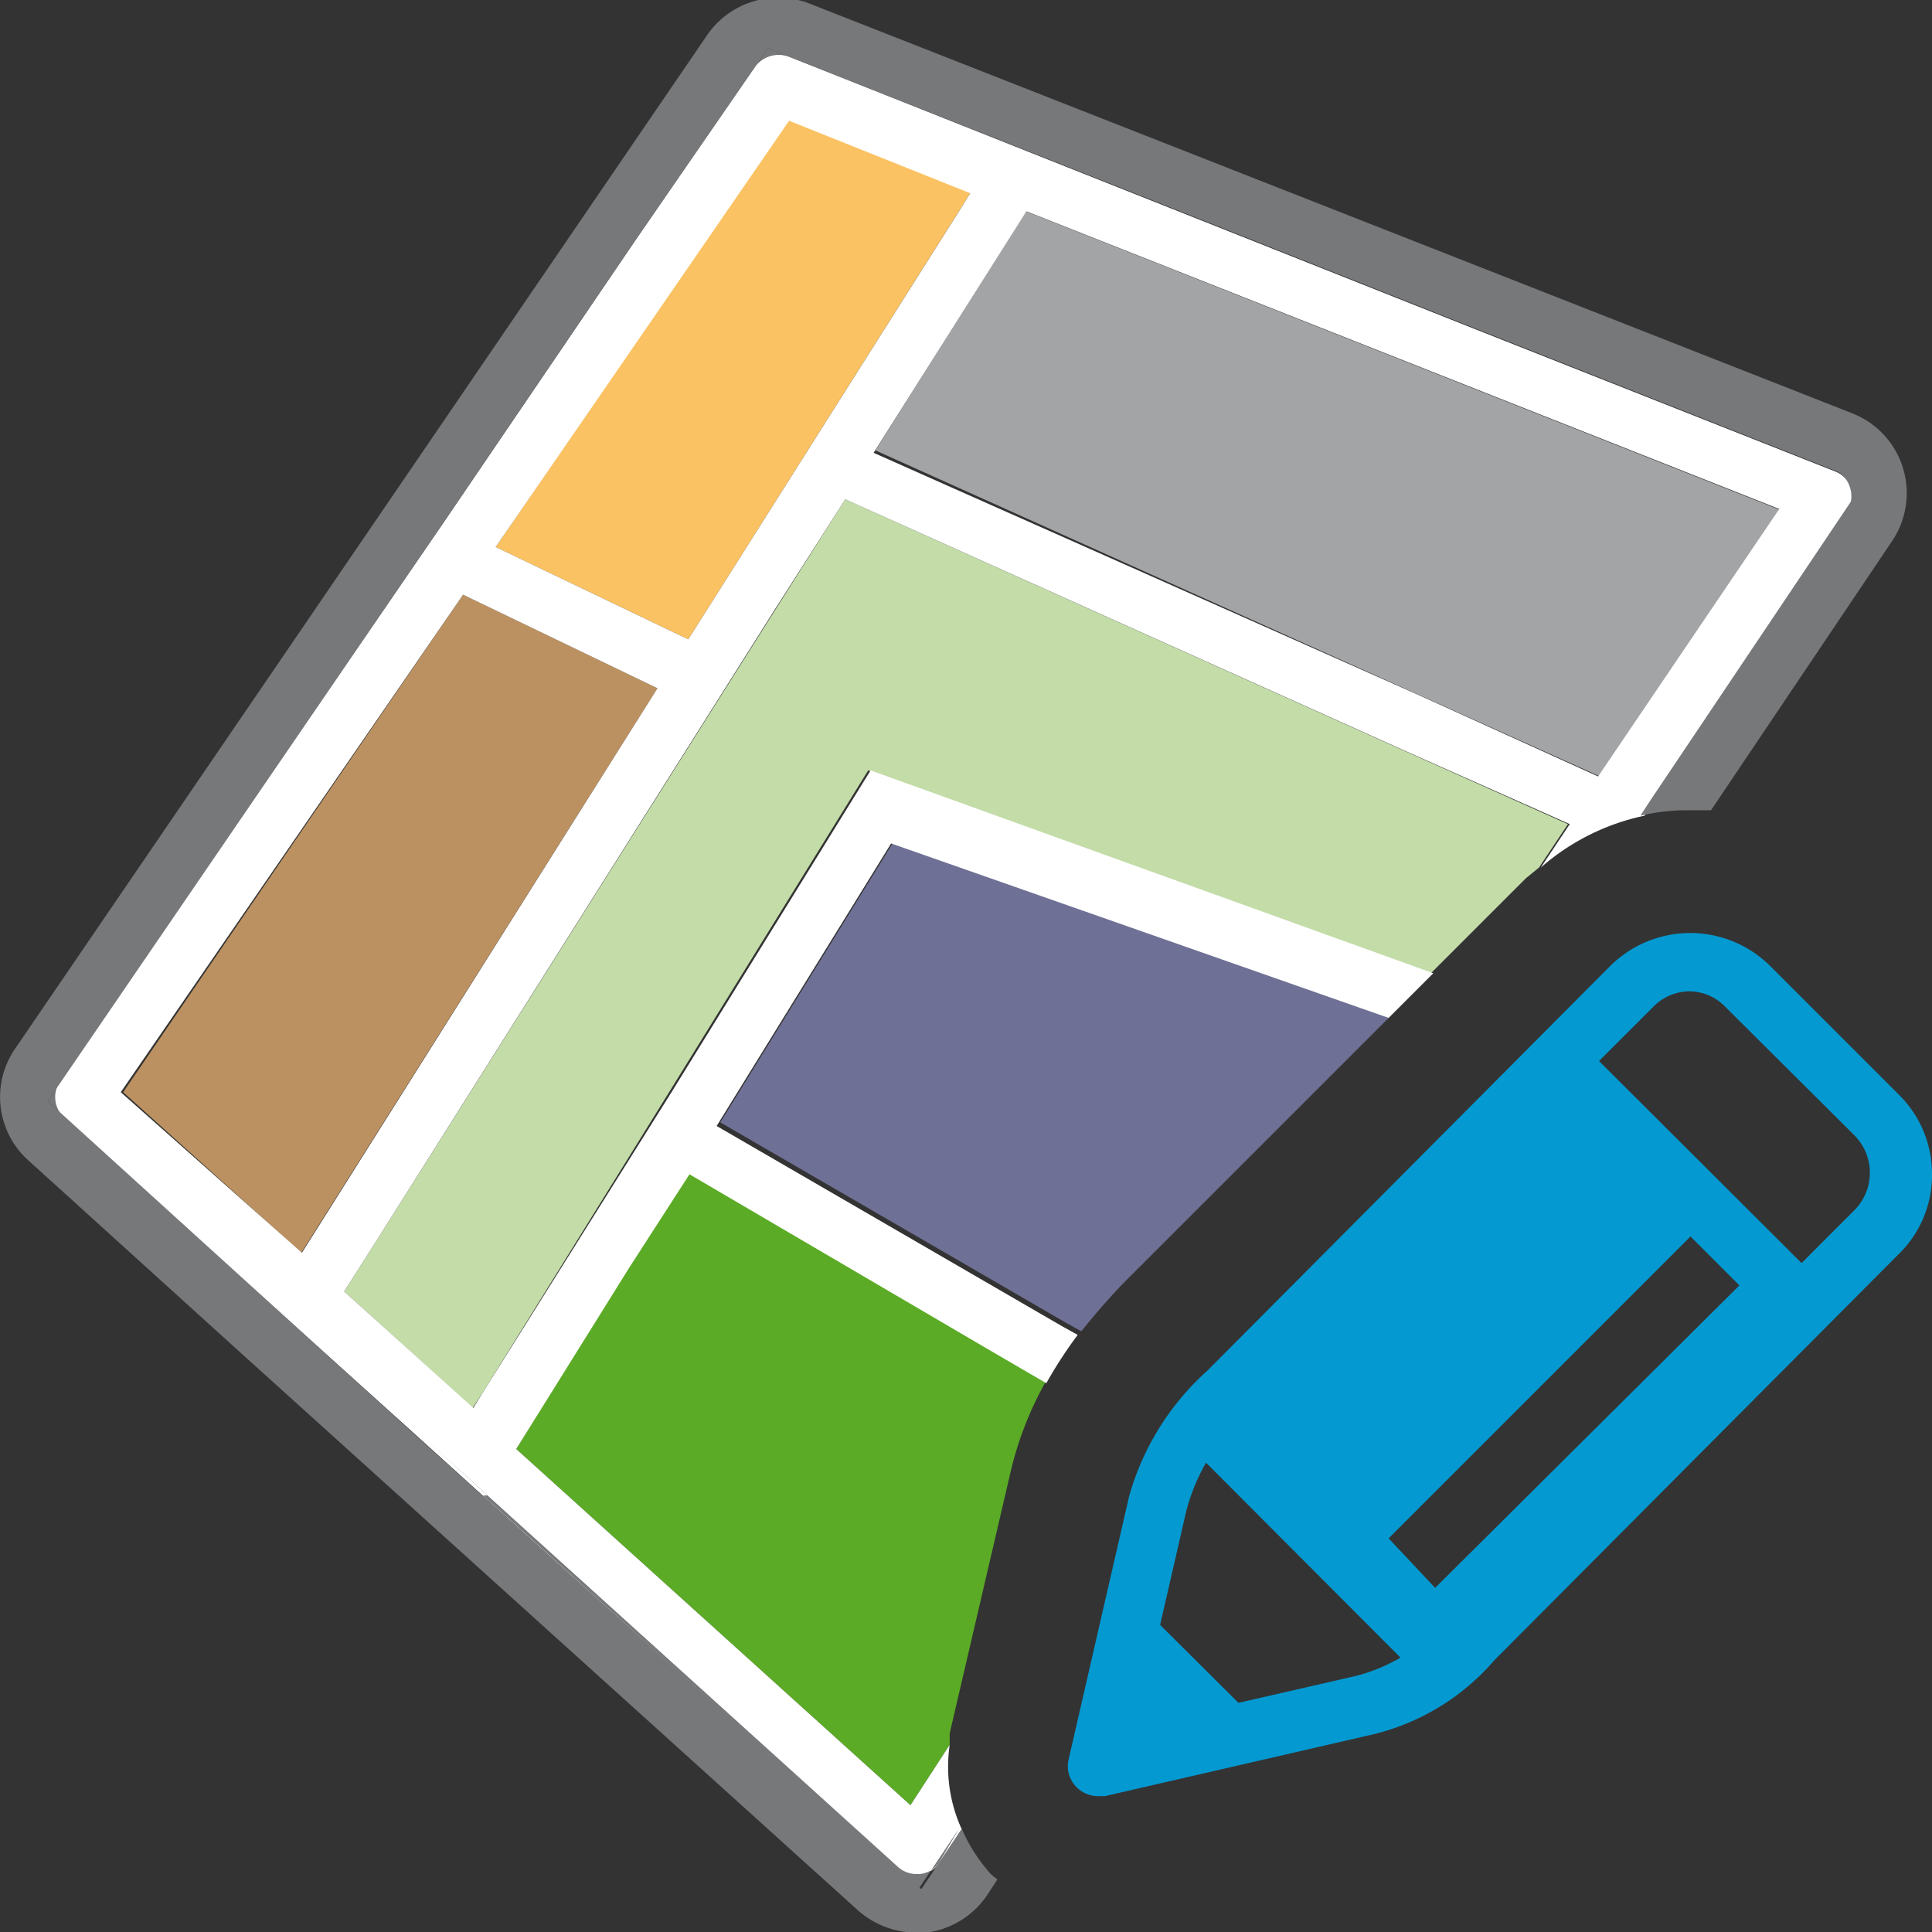 <svg id="a752ab6a-7974-4bc7-8ff6-d4313ded31c0" data-name="Calque 1" xmlns="http://www.w3.org/2000/svg" width="32" height="32" viewBox="0 0 32 32">
  <rect x="0" y="0" width="32" height="32" fill="#333333" stroke="none"/>
  <title>field-53-IconeSaisieParcelleCulturale</title>
  <g>
    <polygon points="10.51 4.02 7.35 8.65 7.35 8.65 10.51 4.02" style="fill: none"/>
    <polygon points="5.19 22.21 1.1 18.52 1.1 18.52 6.83 23.68 5.19 22.21 5.19 22.21" style="fill: none"/>
    <polygon points="30.37 7.77 24.55 5.47 30.37 7.77 30.37 7.77" style="fill: none"/>
    <polygon points="23.48 11.5 26.5 12.86 29.47 8.44 16.99 3.5 14.5 7.46 23.48 11.5" style="fill: #a3a4a6"/>
    <polygon points="15.92 3.44 16.1 3.15 13.07 1.95 8.21 9.06 11.4 10.59 15.92 3.44" style="fill: #fac262"/>
    <polygon points="7.67 9.85 2.04 18.09 4.99 20.75 10.89 11.4 7.67 9.85" style="fill: #bc9161"/>
    <polygon points="14.57 13.34 7.94 24.05 11.22 18.75 14.57 13.34" style="fill: #fff"/>
    <polygon points="13.81 7.67 16.8 2.92 13.81 7.67 13.81 7.67" style="fill: #fff"/>
    <polygon points="11.58 11.2 11.58 11.2 13.81 7.67 13.81 7.67 11.58 11.2" style="fill: #fff"/>
    <polygon points="11.58 11.2 5.09 21.48 11.58 11.2 11.58 11.2" style="fill: #fff"/>
    <path d="M13.07.94,24.55,5.47l-7-2.78h0L12.72.8,10.51,4l2-2.91A.49.49,0,0,1,13.07.94Z" style="fill: #77787a"/>
    <path d="M1,17.9,7.35,8.65h0L.79,18.24l.31.28A.47.47,0,0,1,1,17.9Z" style="fill: #77787a"/>
  </g>
  <g>
    <polygon points="5.19 22.21 1.1 18.52 1.1 18.52 6.83 23.68 5.19 22.21 5.19 22.21" style="fill: none"/>
    <path d="M1,17.9,7.35,8.65h0L.79,18.24l.31.28A.47.47,0,0,1,1,17.9Z" style="fill: none"/>
    <polygon points="10.51 4.02 7.35 8.65 7.35 8.65 10.51 4.02" style="fill: none"/>
    <polygon points="15.92 3.44 16.1 3.15 13.07 1.95 8.21 9.06 11.4 10.59 15.92 3.44" style="fill: none"/>
    <polygon points="23.48 11.5 26.5 12.86 29.47 8.44 16.99 3.5 14.5 7.46 23.48 11.5" style="fill: none"/>
    <polygon points="7.67 9.85 2.04 18.09 4.99 20.75 10.89 11.4 7.67 9.85" style="fill: none"/>
    <path d="M13.07.94,24.55,5.47l-7-2.78h0L12.72.8,10.51,4l2-2.91A.49.49,0,0,1,13.07.94Z" style="fill: none"/>
    <polygon points="30.37 7.77 24.55 5.47 30.37 7.77 30.37 7.77" style="fill: none"/>
    <path d="M25.49,14.37l.48-.72-2.7-1.21L14,8.27l-1.14,1.8L6.21,20.59l-.51.8,2.13,1.93L8,23.06l3.07-4.95h0l3.31-5.35,9.32,3.36,1.57-1.57Z" style="fill: #c3dca8"/>
    <path d="M23,16.86l-8.18-2.95-2.89,4.68,5.71,3.31.27.15c.23-.29.47-.56.67-.77Z" style="fill: #6f7095"/>
    <path d="M16.75,24.33a5.72,5.72,0,0,1,.59-1.48l-.91-.53-5-2.93-1,1.55L8.55,24l6.53,5.9.65-1c0-.07,0-.13,0-.19Z" style="fill: #5bab26"/>
    <path d="M15.17,31.05h.06a.43.43,0,0,0,.33-.2l.37-.55a2.49,2.49,0,0,1-.2-1.4l-.65,1L8.55,24l1.87-3,1-1.55,5,2.93.91.53a7.39,7.39,0,0,1,.52-.8l-.27-.15-5.71-3.31,2.89-4.68L23,16.86l.74-.74-9.32-3.36-3.31,5.35h0L8,23.06l-.16.26L5.7,21.39l.51-.8,6.64-10.52L14,8.27l9.28,4.17L26,13.65l-.48.72a3.79,3.79,0,0,1,1.72-.86l3.38-5a.46.46,0,0,0,.05-.4.45.45,0,0,0-.27-.3l-5.82-2.3L13.07.94a.49.49,0,0,0-.57.17L10.51,4,7.35,8.65h0L1,17.9a.47.47,0,0,0,.07.62l4.09,3.69h0l1.63,1.47,8,7.24A.46.46,0,0,0,15.17,31.05ZM29.47,8.43l-3,4.43-3-1.36-9-4L17,3.5ZM13.07,2l3,1.2-.18.29L11.4,10.59,8.21,9.06ZM5,20.75,2,18.09,7.67,9.85l3.22,1.55Z" style="fill: #fff"/>
    <path d="M15.93,30.29l-.67,1L8,24.78H8l-.41-.37-.3-.27h0l-.51-.46L1.1,18.52h0l-.31-.28L7.35,8.65h0L10.51,4,12.72.8l4.79,1.89h0l7,2.78,5.82,2.3h0l.54.22-3.53,5.26h0l-.17.26a3.42,3.42,0,0,1,.79-.09c.13,0,.25,0,.38,0l3-4.46a1.42,1.42,0,0,0-.65-2.11L13.41.06a1.43,1.43,0,0,0-1.69.51L.25,17.37a1.41,1.41,0,0,0,.22,1.85l3.31,3,10.44,9.43a1.46,1.46,0,0,0,.95.36h.18a1.44,1.44,0,0,0,1-.62l.17-.26-.1-.08A2.75,2.75,0,0,1,15.93,30.29Z" style="fill: #77787a"/>
    <path d="M15.56,30.84a.43.43,0,0,1-.33.2h-.06a.46.46,0,0,1-.31-.13l-8-7.24.51.46h0l.3.27.41.37H8l7.22,6.51.67-1h0Z" style="fill: #77787a"/>
    <path d="M30.64,8.07a.46.46,0,0,1-.05.4l-3.38,5h0l.17-.26h0L30.91,8l-.54-.22A.45.45,0,0,1,30.64,8.07Z" style="fill: #77787a"/>
  </g>
  <g>
    <path d="M18.19,29.75a.5.5,0,0,1-.35-.14.49.49,0,0,1-.14-.47l1-4.35A4.39,4.39,0,0,1,20,22.7L26.67,16a1.88,1.88,0,0,1,2.65,0l2.15,2.15A1.84,1.84,0,0,1,32,19.45a1.82,1.82,0,0,1-.55,1.32L24.75,27.5a3.84,3.84,0,0,1-2.11,1.25l-4.34,1ZM28,16.42a.84.84,0,0,0-.62.26L20.65,23.4a3.28,3.28,0,0,0-1,1.62l-.82,3.57,3.58-.82h0a2.87,2.87,0,0,0,1.58-1l6.73-6.73a.88.88,0,0,0,0-1.23l-2.16-2.15A.83.83,0,0,0,28,16.42Z" style="fill: #0499d1"/>
    <path d="M18.84,26.54l2.09,2.08a22.17,22.17,0,0,1-2.42.31A21.52,21.52,0,0,1,18.84,26.54Z" style="fill: #0499d1"/>
    <path d="M26.13,17.22,19.55,23.8l4.05,4.06,6.59-6.59ZM23.77,26.3,23,25.48l5-5,.81.81Z" style="fill: #0499d1"/>
  </g>
</svg>
